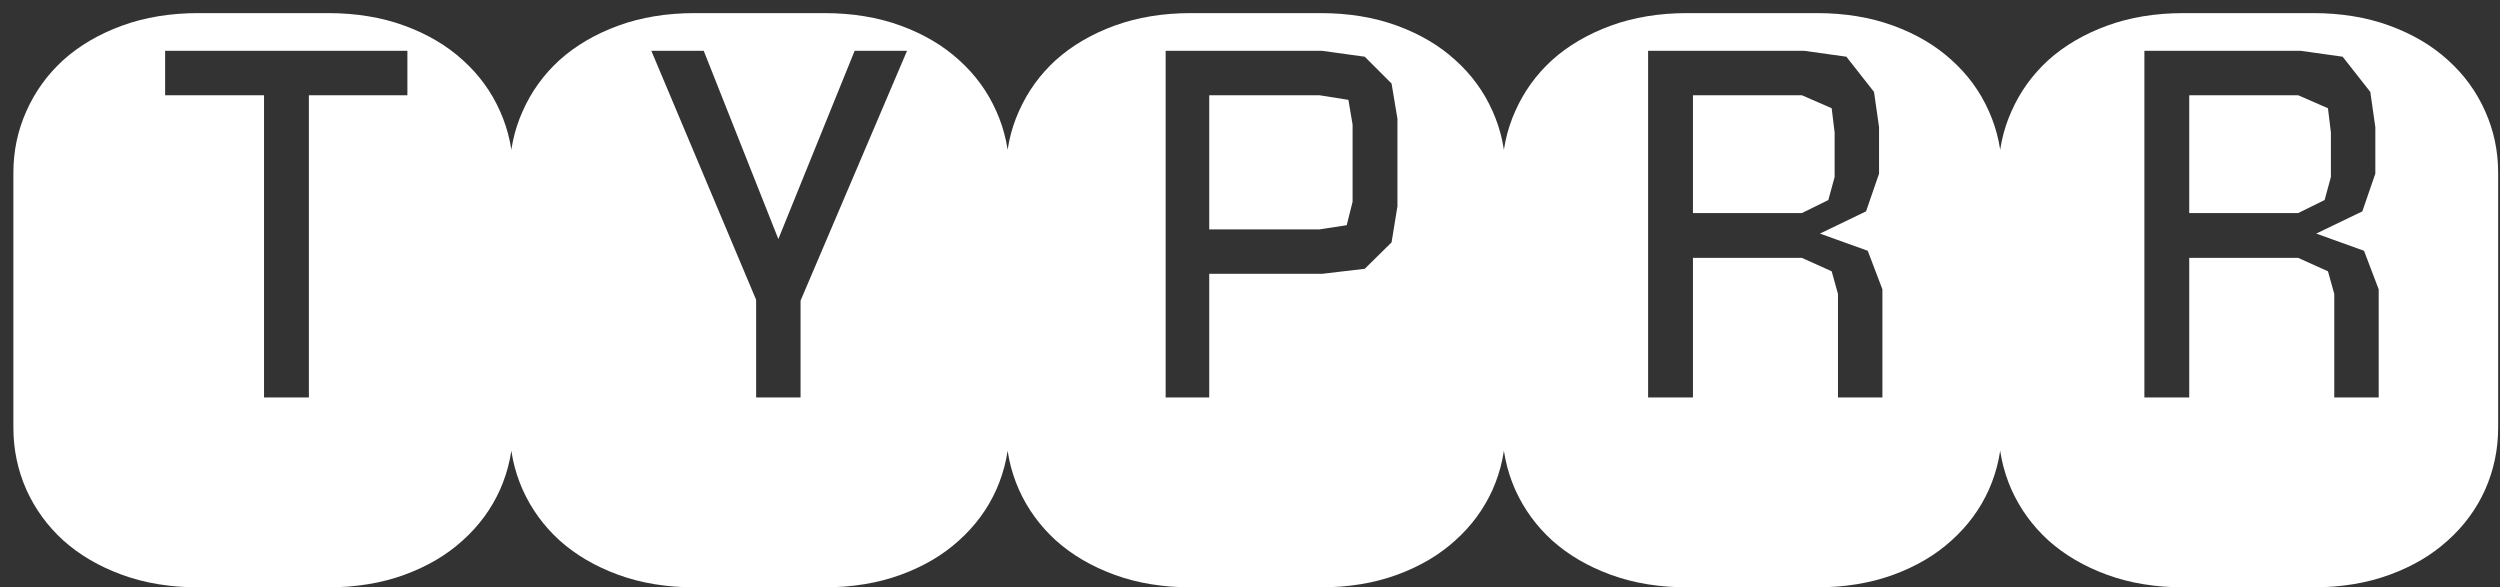 <svg width="166" height="39" viewBox="0 0 166 39" fill="none" xmlns="http://www.w3.org/2000/svg">
<rect x="0" y="0" width="166" height="39" fill="#333333" stroke="none"/>
<path d="M27.051 3.375H10.964V6.325H17.532V26.392H20.51V6.325H27.051V3.375ZM21.763 0.87C23.637 0.87 25.334 1.148 26.856 1.705C28.377 2.262 29.667 3.022 30.725 3.987C31.801 4.952 32.627 6.084 33.202 7.383C33.777 8.663 34.065 10.027 34.065 11.474V28.396C34.065 29.843 33.777 31.216 33.202 32.515C32.627 33.795 31.801 34.918 30.725 35.883C29.667 36.848 28.377 37.608 26.856 38.165C25.334 38.722 23.637 39 21.763 39H13.19C11.316 39 9.619 38.722 8.097 38.165C6.576 37.608 5.277 36.848 4.201 35.883C3.143 34.918 2.327 33.795 1.751 32.515C1.176 31.216 0.889 29.843 0.889 28.396V11.474C0.889 10.027 1.176 8.663 1.751 7.383C2.327 6.084 3.143 4.952 4.201 3.987C5.277 3.022 6.576 2.262 8.097 1.705C9.619 1.148 11.316 0.87 13.19 0.87H21.763ZM46.728 3.375H43.249L50.207 19.907V26.392H53.157V19.963L60.227 3.375H56.748L51.682 15.872L46.728 3.375ZM54.716 0.87C56.59 0.87 58.288 1.148 59.809 1.705C61.331 2.262 62.62 3.022 63.678 3.987C64.754 4.952 65.58 6.084 66.155 7.383C66.73 8.663 67.018 10.027 67.018 11.474V28.396C67.018 29.843 66.73 31.216 66.155 32.515C65.58 33.795 64.754 34.918 63.678 35.883C62.62 36.848 61.331 37.608 59.809 38.165C58.288 38.722 56.59 39 54.716 39H46.144C44.27 39 42.572 38.722 41.05 38.165C39.529 37.608 38.23 36.848 37.154 35.883C36.096 34.918 35.28 33.795 34.705 32.515C34.129 31.216 33.842 29.843 33.842 28.396V11.474C33.842 10.027 34.129 8.663 34.705 7.383C35.28 6.084 36.096 4.952 37.154 3.987C38.23 3.022 39.529 2.262 41.05 1.705C42.572 1.148 44.27 0.87 46.144 0.87H54.716ZM87.669 0.87C89.543 0.87 91.241 1.148 92.762 1.705C94.284 2.262 95.573 3.022 96.631 3.987C97.707 4.952 98.533 6.084 99.108 7.383C99.683 8.663 99.971 10.027 99.971 11.474V28.396C99.971 29.843 99.683 31.216 99.108 32.515C98.533 33.795 97.707 34.918 96.631 35.883C95.573 36.848 94.284 37.608 92.762 38.165C91.241 38.722 89.543 39 87.669 39H79.097C77.223 39 75.525 38.722 74.003 38.165C72.482 37.608 71.183 36.848 70.107 35.883C69.049 34.918 68.233 33.795 67.658 32.515C67.082 31.216 66.795 29.843 66.795 28.396V11.474C66.795 10.027 67.082 8.663 67.658 7.383C68.233 6.084 69.049 4.952 70.107 3.987C71.183 3.022 72.482 2.262 74.003 1.705C75.525 1.148 77.223 0.87 79.097 0.87H87.669ZM92.79 7.884L92.4 5.546L90.619 3.765L87.78 3.375H77.399V26.392H80.293V18.182H87.78L90.619 17.848L92.4 16.094L92.79 13.701V7.884ZM89.422 14.953L87.613 15.231H80.293V6.325H87.613L89.534 6.631L89.812 8.273V13.395L89.422 14.953ZM120.622 0.87C122.496 0.87 124.194 1.148 125.715 1.705C127.237 2.262 128.526 3.022 129.584 3.987C130.66 4.952 131.486 6.084 132.061 7.383C132.636 8.663 132.924 10.027 132.924 11.474V28.396C132.924 29.843 132.636 31.216 132.061 32.515C131.486 33.795 130.66 34.918 129.584 35.883C128.526 36.848 127.237 37.608 125.715 38.165C124.194 38.722 122.496 39 120.622 39H112.05C110.176 39 108.478 38.722 106.957 38.165C105.435 37.608 104.136 36.848 103.06 35.883C102.002 34.918 101.186 33.795 100.611 32.515C100.036 31.216 99.748 29.843 99.748 28.396V11.474C99.748 10.027 100.036 8.663 100.611 7.383C101.186 6.084 102.002 4.952 103.06 3.987C104.136 3.022 105.435 2.262 106.957 1.705C108.478 1.148 110.176 0.87 112.05 0.87H120.622ZM122.042 19.518V26.392H124.992V19.211L124.018 16.651L120.845 15.51L123.906 14.035L124.769 11.53V8.44L124.435 6.103L122.598 3.765L119.815 3.375H109.434V26.392H112.412V17.124H119.648L121.624 18.015L122.042 19.518ZM119.648 6.325L121.624 7.188L121.819 8.802V11.752L121.401 13.283L119.648 14.146H112.412V6.325H119.648ZM153.575 0.87C155.449 0.87 157.147 1.148 158.668 1.705C160.19 2.262 161.479 3.022 162.537 3.987C163.613 4.952 164.439 6.084 165.014 7.383C165.589 8.663 165.877 10.027 165.877 11.474V28.396C165.877 29.843 165.589 31.216 165.014 32.515C164.439 33.795 163.613 34.918 162.537 35.883C161.479 36.848 160.19 37.608 158.668 38.165C157.147 38.722 155.449 39 153.575 39H145.003C143.129 39 141.431 38.722 139.91 38.165C138.388 37.608 137.089 36.848 136.013 35.883C134.956 34.918 134.139 33.795 133.564 32.515C132.989 31.216 132.701 29.843 132.701 28.396V11.474C132.701 10.027 132.989 8.663 133.564 7.383C134.139 6.084 134.956 4.952 136.013 3.987C137.089 3.022 138.388 2.262 139.91 1.705C141.431 1.148 143.129 0.87 145.003 0.87H153.575ZM154.995 19.518V26.392H157.945V19.211L156.971 16.651L153.798 15.51L156.859 14.035L157.722 11.53V8.44L157.388 6.103L155.551 3.765L152.768 3.375H142.387V26.392H145.365V17.124H152.601L154.577 18.015L154.995 19.518ZM152.601 6.325L154.577 7.188L154.772 8.802V11.752L154.354 13.283L152.601 14.146H145.365V6.325H152.601Z" fill="white"/>
</svg>
